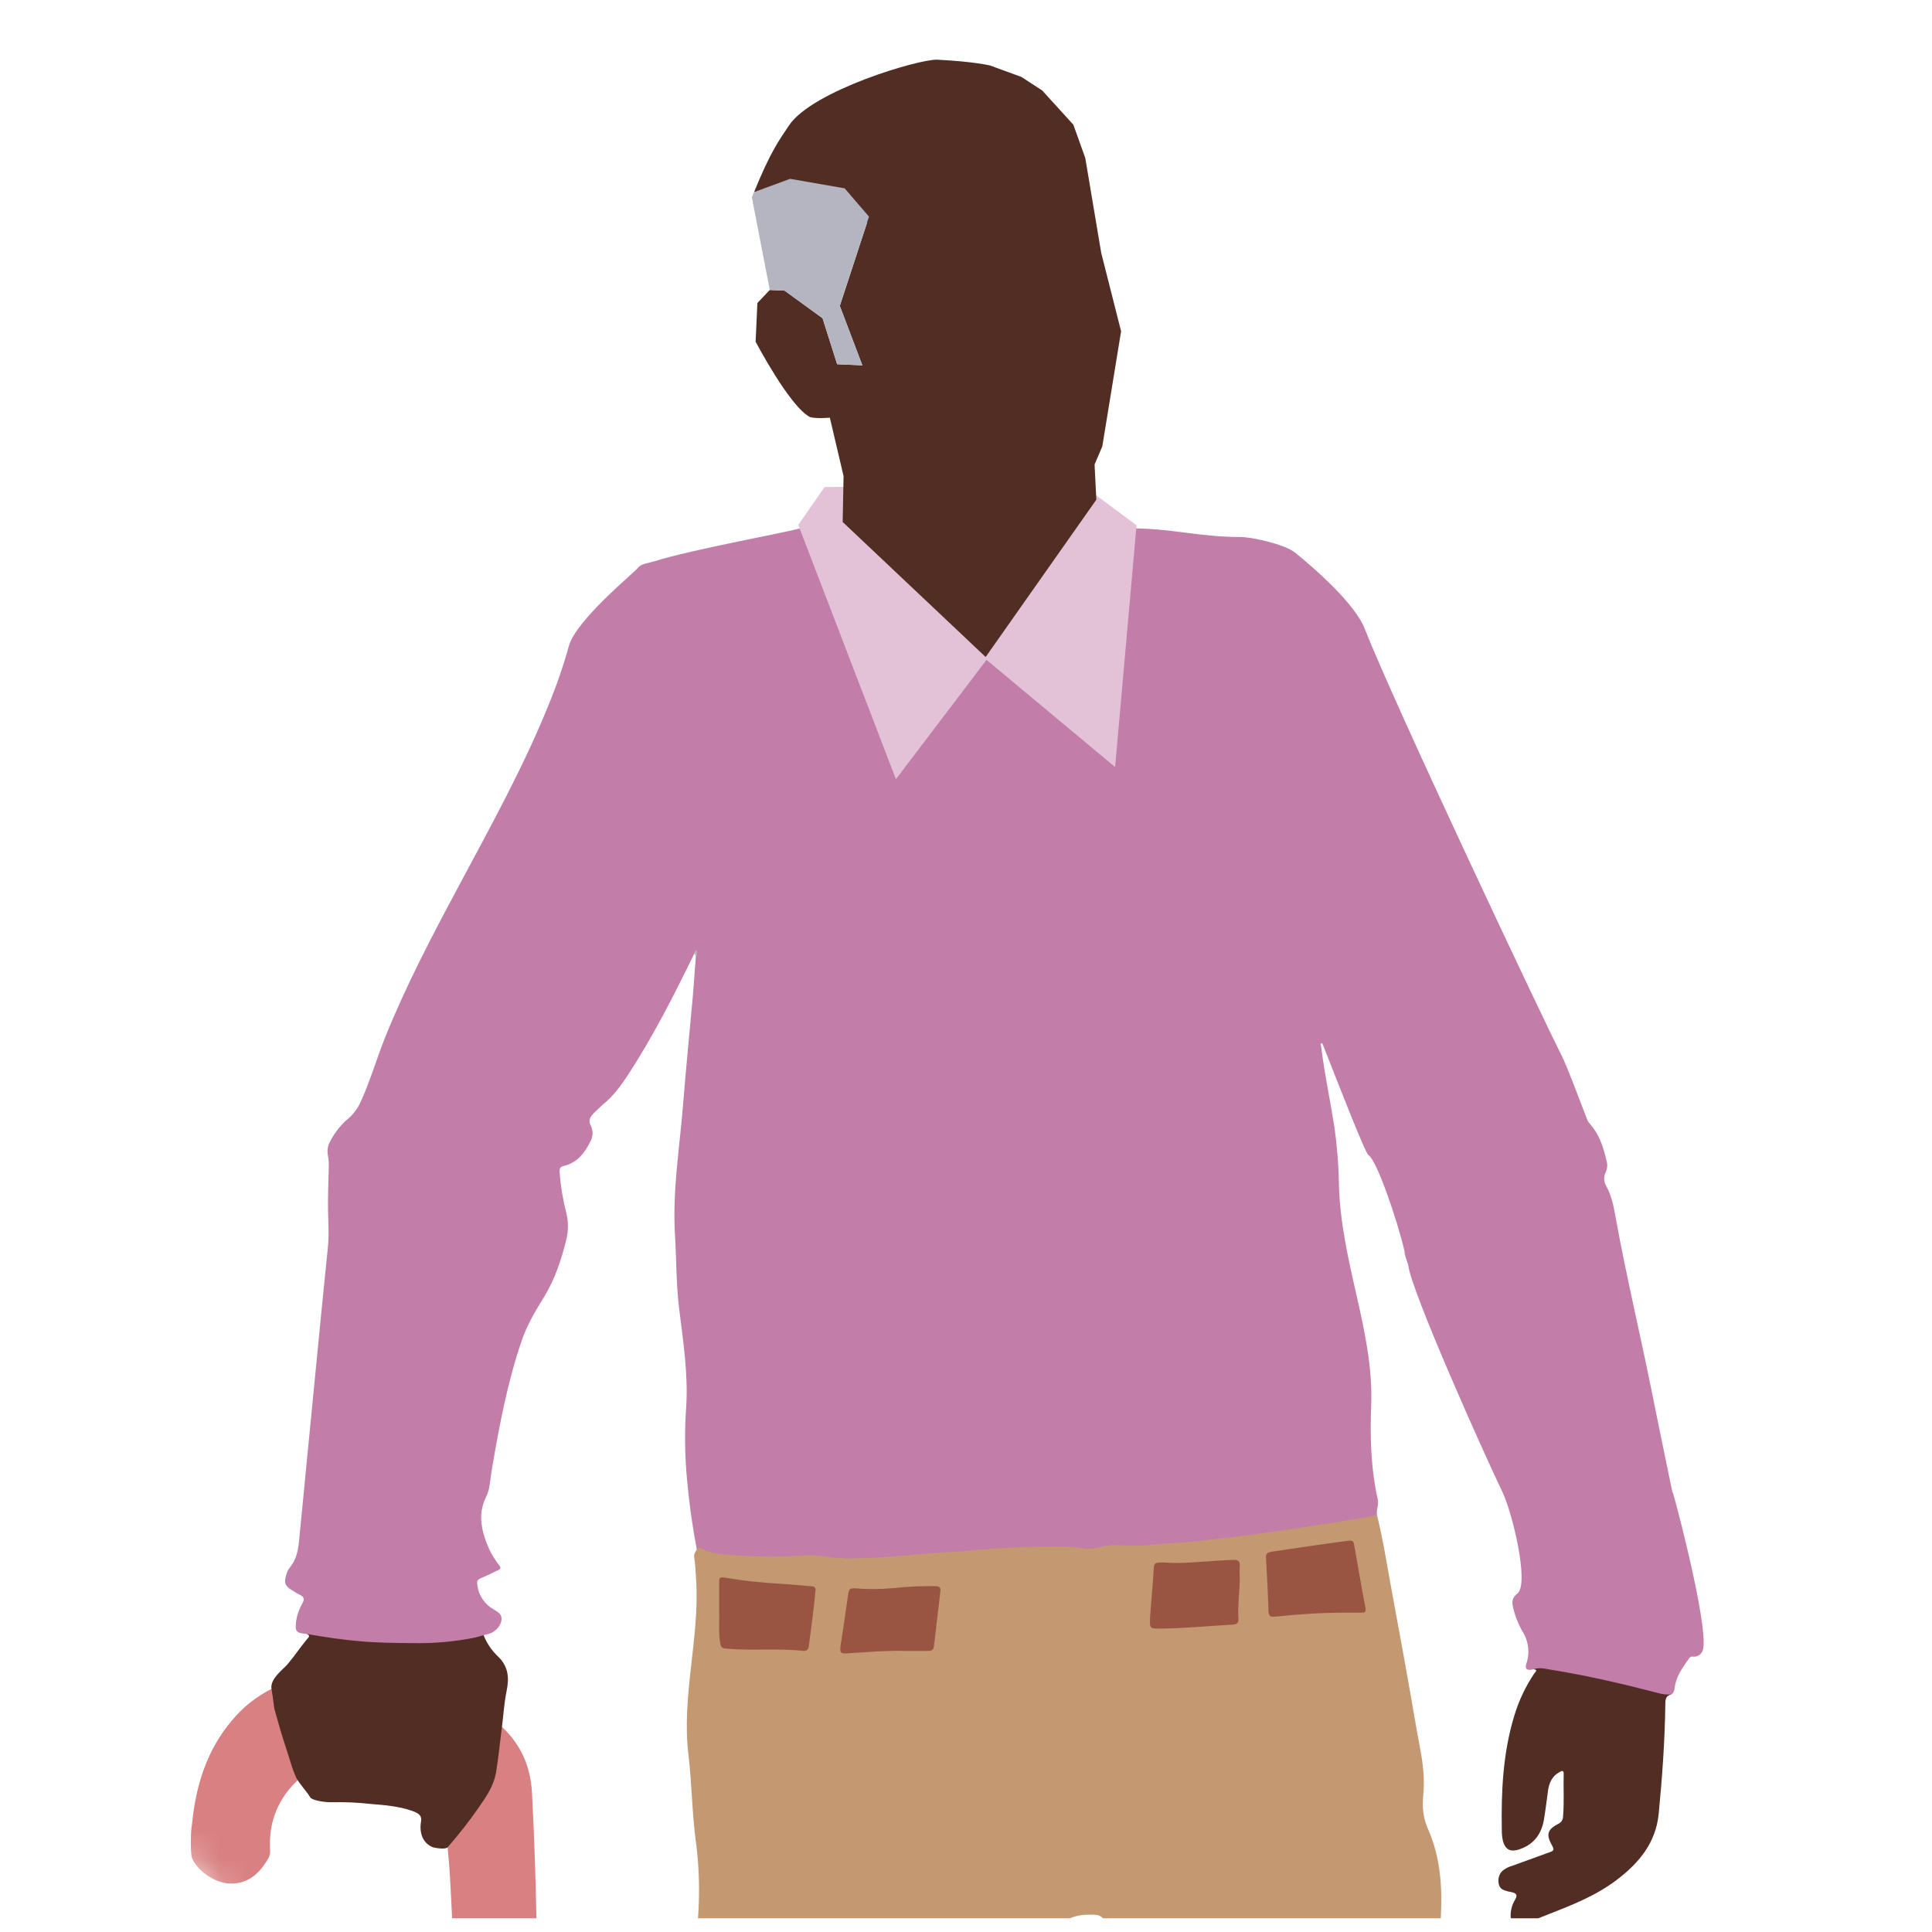 <svg width="66" height="66" viewBox="0 0 66 66" fill="none" xmlns="http://www.w3.org/2000/svg">
<g id="7620_1636987363 1" clip-path="url(#clip0_76_170652)">
<g id="Clip path group">
<mask id="mask0_76_170652" style="mask-type:luminance" maskUnits="userSpaceOnUse" x="-4" y="0" width="76" height="76">
<g id="clip-path">
<path id="Vector" d="M33.671 75.456C54.47 75.456 71.33 58.596 71.33 37.797C71.33 16.999 54.47 0.138 33.671 0.138C12.873 0.138 -3.988 16.999 -3.988 37.797C-3.988 58.596 12.873 75.456 33.671 75.456Z" fill="white"/>
</g>
</mask>
<g mask="url(#mask0_76_170652)">
<g id="Group">
<path id="Vector_2" d="M6.557 62.337C6.685 61.024 7.048 59.809 7.916 58.782C8.289 58.33 8.751 57.96 9.274 57.695C9.403 57.71 9.418 57.816 9.441 57.906C9.682 58.782 9.954 59.658 10.263 60.518C10.286 60.586 10.316 60.654 10.263 60.73C9.508 61.394 9.161 62.232 9.229 63.243C9.231 63.325 9.21 63.406 9.169 63.477C8.882 63.983 8.489 64.353 7.886 64.345C7.282 64.338 6.708 63.847 6.565 63.485C6.489 63.273 6.519 62.481 6.557 62.337Z" fill="#D98182"/>
<path id="Vector_3" d="M10.467 55.815C10.128 55.792 10.075 55.74 10.113 55.408C10.143 55.184 10.217 54.968 10.331 54.773C10.415 54.623 10.384 54.547 10.241 54.479C10.097 54.411 10.06 54.373 9.969 54.321C9.743 54.185 9.697 54.072 9.773 53.822C9.794 53.727 9.836 53.637 9.894 53.558C10.203 53.188 10.203 52.751 10.248 52.313C10.407 50.652 10.573 48.999 10.732 47.346C10.89 45.693 11.041 44.198 11.2 42.621C11.245 42.205 11.215 41.783 11.207 41.367C11.2 40.952 11.215 40.394 11.23 39.903C11.238 39.754 11.228 39.604 11.2 39.458C11.17 39.294 11.2 39.126 11.283 38.982C11.443 38.674 11.664 38.402 11.932 38.182C12.108 38.02 12.247 37.822 12.339 37.601C12.656 36.899 12.868 36.159 13.155 35.442C13.879 33.645 14.777 31.94 15.691 30.234C16.77 28.211 17.88 26.21 18.74 24.082C19.012 23.424 19.244 22.752 19.435 22.066C19.676 21.183 21.677 19.553 21.79 19.402C21.903 19.251 22.16 19.236 22.356 19.175C23.594 18.775 27.164 18.134 27.308 18.05C27.451 18.201 27.474 18.405 27.542 18.579C28.448 20.927 29.301 23.289 30.289 25.599C30.38 25.803 30.486 26.006 30.569 26.21C30.652 26.414 30.659 26.392 30.78 26.241C31.444 25.372 32.109 24.504 32.765 23.621L33.399 22.776C33.641 22.466 33.86 22.451 34.154 22.708C35.4 23.787 36.675 24.837 37.936 25.901C37.944 25.911 37.955 25.918 37.967 25.921C37.98 25.924 37.993 25.922 38.004 25.916C38.094 25.712 38.064 25.486 38.087 25.267C38.132 24.655 38.185 24.044 38.238 23.433C38.313 22.655 38.374 21.878 38.442 21.1L38.6 19.266C38.623 19.024 38.766 18.05 38.766 18.05C40.14 18.073 41.008 18.345 42.382 18.345C42.744 18.345 43.892 18.587 44.254 18.888C44.964 19.462 46.292 20.64 46.617 21.47C47.636 24.067 52.655 34.695 53.327 36.016C53.531 36.408 54.097 37.933 54.225 38.258C54.308 38.461 54.648 38.582 54.89 39.692C54.919 39.811 54.906 39.936 54.852 40.047C54.814 40.124 54.797 40.21 54.802 40.296C54.808 40.382 54.835 40.465 54.882 40.537C55.078 40.892 55.139 41.307 55.214 41.7C55.509 43.36 56.06 45.715 56.392 47.368C56.633 48.569 56.882 49.769 57.132 50.977C57.132 50.984 57.147 50.999 57.154 51.007C57.388 51.815 58.437 55.928 58.151 56.419C58.123 56.477 58.077 56.526 58.02 56.557C57.963 56.588 57.898 56.601 57.834 56.593C57.766 56.578 57.728 56.615 57.69 56.668C57.471 56.978 57.252 57.28 57.207 57.672C57.205 57.713 57.195 57.753 57.177 57.789C57.159 57.826 57.133 57.858 57.101 57.883C56.916 57.934 56.719 57.931 56.535 57.876C55.388 57.589 54.24 57.302 53.071 57.121C52.844 57.083 52.61 57.076 52.391 57.023C52.172 57.083 52.082 57.023 52.142 56.834C52.205 56.651 52.225 56.456 52.201 56.264C52.178 56.072 52.111 55.887 52.006 55.725C51.861 55.47 51.754 55.195 51.689 54.909C51.644 54.728 51.651 54.585 51.833 54.441C52.255 54.117 51.666 51.671 51.319 50.954C50.67 49.61 48.217 44.115 48.111 43.239C48.096 43.141 47.96 42.824 47.983 42.756C47.741 41.692 47.024 39.616 46.752 39.465C46.639 39.397 45.733 37.065 45.175 35.646C45.069 35.631 45.13 35.699 45.13 35.736C45.243 36.665 45.439 37.571 45.583 38.484C45.677 39.144 45.73 39.81 45.741 40.477C45.771 41.737 46.05 42.968 46.33 44.198C46.609 45.429 46.888 46.697 46.843 47.987C46.798 49.082 46.828 50.161 47.069 51.233C47.107 51.407 47.009 51.581 47.039 51.754C47.069 51.928 46.836 51.875 46.715 51.898C45.16 52.162 43.597 52.411 42.027 52.592C40.646 52.758 39.264 52.894 37.868 52.864C37.755 52.863 37.643 52.881 37.536 52.917C37.355 53 37.166 52.969 36.977 52.954C35.936 52.864 34.901 52.909 33.86 52.984L31.331 53.181C30.622 53.241 29.912 53.279 29.202 53.309C28.886 53.331 28.567 53.303 28.259 53.226C28.083 53.187 27.902 53.174 27.723 53.188C26.684 53.26 25.642 53.245 24.605 53.143C24.326 53.113 24.07 53.015 23.805 52.932C23.654 52.151 23.543 51.362 23.473 50.569C23.392 49.731 23.381 48.888 23.443 48.048C23.511 46.923 23.337 45.813 23.201 44.704C23.096 43.866 23.111 43.028 23.058 42.19C22.968 40.688 23.217 39.201 23.337 37.714C23.436 36.484 23.556 35.253 23.669 34.023C23.707 33.593 23.73 33.155 23.768 32.725C23.76 32.672 23.843 32.589 23.715 32.581C23.028 33.993 22.318 35.389 21.465 36.703C21.216 37.08 20.952 37.45 20.59 37.737L20.31 38.001C20.182 38.129 20.076 38.258 20.182 38.454C20.221 38.534 20.242 38.621 20.242 38.711C20.242 38.8 20.221 38.887 20.182 38.967C19.986 39.367 19.737 39.714 19.269 39.828C19.125 39.858 19.11 39.933 19.118 40.054C19.152 40.518 19.228 40.978 19.344 41.428C19.42 41.733 19.42 42.051 19.344 42.356C19.178 43.028 18.959 43.692 18.605 44.274C18.25 44.855 18.001 45.27 17.812 45.829C17.336 47.225 17.065 48.667 16.816 50.116C16.785 50.282 16.748 50.577 16.725 50.743C16.704 50.881 16.664 51.016 16.604 51.143C16.302 51.739 16.453 52.358 16.733 52.969C16.821 53.142 16.925 53.306 17.042 53.46C17.117 53.551 17.117 53.596 17.012 53.641C16.906 53.687 16.649 53.822 16.461 53.898C16.272 53.973 16.295 54.034 16.31 54.177C16.334 54.344 16.397 54.502 16.492 54.641C16.588 54.78 16.714 54.895 16.861 54.977C16.997 55.068 17.148 55.128 17.133 55.325C17.117 55.521 16.974 55.679 16.8 55.777C16.71 55.814 16.617 55.842 16.521 55.861C16.486 55.904 16.442 55.939 16.393 55.965C16.344 55.991 16.29 56.007 16.234 56.011C15.698 56.123 15.152 56.187 14.604 56.2C13.399 56.227 12.195 56.151 11.003 55.974C10.818 55.947 10.637 55.894 10.467 55.815Z" fill="#C27DA8"/>
<path id="Vector_4" d="M23.805 52.932C23.85 52.886 23.888 52.849 23.956 52.894C24.213 53.045 24.507 53.075 24.794 53.105C25.698 53.187 26.606 53.197 27.511 53.136C27.964 53.105 28.379 53.219 28.817 53.226C28.892 53.239 28.968 53.244 29.044 53.241C29.934 53.211 30.825 53.166 31.716 53.068C32.199 53.022 32.69 53.022 33.173 52.969C34.266 52.864 35.365 52.818 36.464 52.834C36.633 52.84 36.802 52.857 36.969 52.886C37.385 52.969 37.762 52.751 38.17 52.781C38.582 52.813 38.996 52.808 39.408 52.766C39.853 52.72 40.313 52.705 40.766 52.66C41.37 52.592 41.974 52.532 42.586 52.449C43.197 52.366 43.733 52.298 44.306 52.207C45.024 52.101 45.733 51.988 46.443 51.867C46.647 51.837 46.843 51.8 47.039 51.754C47.243 52.569 47.371 53.4 47.522 54.222C47.809 55.778 48.096 57.333 48.36 58.887C48.473 59.574 48.654 60.254 48.639 60.956C48.639 61.137 48.617 61.326 48.609 61.514C48.588 61.859 48.653 62.204 48.798 62.518C49.213 63.477 49.273 64.473 49.221 65.492C49.168 66.511 49.069 67.334 49.1 68.255C49.122 68.98 49.334 69.674 49.477 70.376C49.578 70.883 49.626 71.399 49.621 71.916C49.613 72.271 49.704 72.626 49.734 72.98C49.824 73.916 49.794 74.852 49.779 75.788C49.749 76.928 49.688 78.068 49.824 79.208C49.9 79.879 50.013 80.551 50.096 81.231C50.179 81.91 50.217 82.574 50.247 83.246C50.315 84.748 50.239 86.243 50.209 87.745C50.187 88.922 50.187 90.093 50.224 91.27C50.27 92.704 49.568 94.07 50.134 95.399C50.609 96.509 50.874 96.305 50.843 97.535C50.836 97.882 50.941 98.215 51.077 98.532C51.576 99.679 51.9 100.879 52.315 102.049C52.732 103.253 53.084 104.477 53.372 105.718C53.432 105.967 53.304 106.148 53.176 106.329C53.085 106.156 52.965 106.14 52.776 106.178C51.115 106.465 49.462 106.797 47.794 107.016C47.281 107.076 46.775 107.159 46.261 107.182C46.05 107.197 45.227 107.899 45.046 107.975C44.623 107.967 44.374 107.794 44.246 107.348C44.027 106.608 43.839 105.484 43.627 104.752C43.416 104.019 42.759 103.393 42.616 102.713C42.027 99.921 41.989 98.373 41.393 95.588C41.121 94.335 40.963 93.067 40.819 91.791C40.6 89.836 41.355 87.873 40.812 85.971C40.54 85.012 40.555 84.016 40.578 83.02C40.6 82.144 40.653 81.268 40.615 80.393C40.585 79.721 41.053 79.057 40.842 78.423C40.313 76.868 39.966 75.267 39.604 73.667C39.362 72.626 39.106 71.584 38.781 70.565C38.772 70.512 38.754 70.461 38.728 70.414C38.366 69.848 38.404 69.221 38.456 68.587C38.505 68.139 38.453 67.685 38.306 67.259C38.139 66.798 38.004 66.33 37.845 65.87C37.687 65.409 37.573 65.402 37.181 65.409C36.562 65.409 36.117 65.696 35.83 66.247C35.543 66.798 35.452 67.311 35.369 67.885C35.143 69.501 34.901 71.116 34.667 72.731C34.433 74.347 35.309 76.022 35.075 77.668C34.841 79.313 34.69 80.748 34.554 82.287C34.441 83.556 34.38 84.831 34.305 86.099C34.237 87.217 34.38 88.296 34.584 89.383C34.811 90.613 34.811 91.859 34.743 93.104C34.69 94.04 34.682 94.976 34.667 95.912C34.645 97.966 34.614 98.637 34.622 100.69C34.629 101.491 33.542 102.298 33.565 103.098C33.591 103.601 33.54 104.105 33.414 104.593C33.21 105.261 33.173 105.969 33.309 106.654C33.444 107.341 33.218 107.907 32.765 108.412C32.606 108.594 32.463 108.805 32.229 108.903C31.625 108.541 30.953 108.397 30.289 108.246C29.732 108.131 29.167 108.06 28.598 108.035C28.002 107.997 27.398 107.997 26.802 107.997C26.696 107.997 26.553 107.944 26.575 108.163C26.583 108.246 26.462 108.201 26.409 108.231L26.19 108.171C26.039 108.111 25.971 108.02 26.009 107.839C26.23 106.782 26.317 105.702 26.266 104.623C26.228 103.642 26.1 102.668 25.986 101.694C25.926 101.211 25.851 100.728 25.851 100.238C25.858 99.921 25.919 99.619 26.107 99.362C26.47 98.849 26.583 98.267 26.538 97.656C26.439 96.494 26.326 96.713 26.213 95.55L25.919 92.531C25.805 91.346 25.685 90.16 25.571 88.975C25.458 87.79 25.352 86.696 25.247 85.556C25.141 84.416 25.005 83.08 24.892 81.842C24.779 80.604 24.696 79.57 24.613 78.438C24.484 76.747 24.364 75.056 24.265 73.365C24.19 71.992 24.016 70.618 23.994 69.244C23.979 68.353 23.571 67.478 23.715 66.609C23.911 65.411 23.933 64.191 23.782 62.986C23.639 61.975 23.639 60.948 23.518 59.937C23.277 57.959 23.903 55.959 23.782 53.973C23.767 53.709 23.752 53.453 23.715 53.188C23.699 53.075 23.76 53.015 23.805 52.932Z" fill="#C49870"/>
<path id="Vector_5" d="M52.391 57.023C52.602 56.948 52.821 57.016 53.017 57.046C54.233 57.242 55.425 57.521 56.618 57.831C56.774 57.879 56.938 57.896 57.101 57.884C56.928 57.921 56.89 58.02 56.89 58.201C56.875 59.461 56.784 60.714 56.663 61.967C56.565 62.941 56.007 63.62 55.275 64.186C54.542 64.753 53.727 65.07 52.897 65.394L52.021 65.742C51.764 65.84 51.629 65.742 51.606 65.477C51.599 65.273 51.651 65.071 51.757 64.896C51.855 64.73 51.795 64.67 51.636 64.639L51.5 64.609C51.357 64.572 51.228 64.526 51.198 64.353C51.168 64.179 51.206 64.005 51.357 63.885C51.453 63.816 51.56 63.765 51.674 63.734L52.942 63.273C53.078 63.228 53.1 63.19 53.025 63.054C52.806 62.669 52.859 62.496 53.244 62.299C53.288 62.278 53.326 62.245 53.353 62.204C53.379 62.163 53.394 62.115 53.395 62.065C53.44 61.575 53.403 61.077 53.418 60.586C53.418 60.465 53.342 60.495 53.282 60.533C53.025 60.669 52.919 60.903 52.882 61.175C52.844 61.447 52.799 61.824 52.746 62.148C52.663 62.639 52.414 62.994 51.931 63.167C51.598 63.288 51.41 63.19 51.334 62.85C51.313 62.741 51.303 62.63 51.304 62.518C51.281 61.197 51.342 59.892 51.727 58.623C51.881 58.106 52.113 57.615 52.414 57.166C52.444 57.121 52.557 57.038 52.391 57.023Z" fill="#522D24"/>
<path id="Vector_6" d="M17.148 58.993C17.804 59.605 18.129 60.359 18.174 61.258C18.257 62.782 18.303 64.315 18.333 65.84C18.363 67.752 18.391 69.656 18.416 71.554C18.438 73.003 18.453 74.445 18.461 75.894C18.486 77.962 18.501 80.033 18.506 82.106C18.521 84.386 18.529 86.666 18.544 88.945C18.582 93.459 18.582 97.973 18.582 102.487C18.582 105.597 18.584 108.702 18.589 111.802C18.506 111.892 18.401 111.885 18.295 111.885H16.083C15.978 111.885 15.872 111.892 15.789 111.809C15.789 111.47 15.796 111.13 15.796 110.79C15.807 105.124 15.812 99.453 15.812 93.776C15.812 90.656 15.802 87.536 15.781 84.416C15.774 82.627 15.751 80.831 15.736 79.042C15.721 77.577 15.706 76.121 15.676 74.656C15.646 73.192 15.63 71.539 15.585 69.976C15.54 68.036 15.487 66.096 15.374 64.164C15.359 63.809 15.321 63.462 15.291 63.107C15.261 63.009 15.344 62.956 15.389 62.896C15.79 62.431 16.159 61.94 16.491 61.424C16.761 61.008 16.917 60.529 16.944 60.035C16.966 59.771 17.027 59.507 17.049 59.235C17.047 59.19 17.054 59.145 17.071 59.103C17.088 59.061 17.114 59.023 17.148 58.993Z" fill="#D98182"/>
<path id="Vector_7" d="M17.148 58.993C17.08 59.499 17.034 60.012 16.951 60.518C16.868 61.024 16.612 61.371 16.348 61.756C16.021 62.226 15.668 62.677 15.291 63.107C15.215 63.19 14.853 63.13 14.77 63.099C14.43 62.949 14.317 62.601 14.385 62.216C14.423 61.982 14.226 61.914 14.053 61.854C13.615 61.703 13.147 61.665 12.687 61.628C12.236 61.577 11.782 61.557 11.328 61.567C11.177 61.575 10.656 61.522 10.588 61.386C10.52 61.25 10.233 60.948 10.12 60.729C9.954 60.359 9.916 60.141 9.796 59.793C9.607 59.212 9.546 59.001 9.38 58.404C9.358 58.321 9.335 58.042 9.275 57.695C9.214 57.348 9.69 57.016 9.826 56.849C10.135 56.48 10.173 56.381 10.482 56.004C10.543 55.936 10.626 55.868 10.467 55.815C11.094 55.928 11.713 56.019 12.347 56.072C12.981 56.125 13.524 56.125 14.113 56.132C14.82 56.145 15.526 56.082 16.219 55.944L16.521 55.861C16.63 56.139 16.8 56.389 17.019 56.593C17.374 56.94 17.397 57.325 17.306 57.77C17.216 58.216 17.201 58.586 17.148 58.993Z" fill="#522D24"/>
<path id="Vector_8" d="M23.715 32.581C23.707 32.536 23.73 32.498 23.805 32.453C23.798 32.559 23.828 32.642 23.767 32.725C23.745 32.68 23.775 32.612 23.715 32.581Z" fill="#B6B7B6"/>
<path id="Vector_9" d="M28.976 17.5C28.656 17.289 28.382 17.017 28.168 16.7L28.976 16.639V17.5Z" fill="#686A66"/>
<path id="Vector_10" d="M43.537 55.227C43.386 55.249 43.341 55.189 43.333 55.03C43.318 54.434 43.28 53.838 43.25 53.241C43.235 53.083 43.28 53.038 43.446 53.007C44.33 52.879 45.213 52.743 46.096 52.63C46.232 52.615 46.247 52.698 46.262 52.788C46.39 53.506 46.511 54.223 46.647 54.932C46.669 55.076 46.624 55.091 46.511 55.091H45.952C45.186 55.092 44.42 55.135 43.658 55.219L43.537 55.227Z" fill="#9A5542"/>
<path id="Vector_11" d="M24.568 55.015V54.034C24.568 53.906 24.598 53.868 24.741 53.891C25.371 53.999 26.006 54.069 26.644 54.102C27.014 54.124 27.376 54.162 27.738 54.192C27.897 54.2 27.859 54.321 27.851 54.411C27.829 54.683 27.791 54.955 27.761 55.227C27.731 55.498 27.67 55.891 27.633 56.223C27.617 56.344 27.564 56.404 27.451 56.397C26.553 56.298 25.655 56.404 24.764 56.313C24.643 56.298 24.628 56.246 24.606 56.147C24.538 55.747 24.583 55.355 24.568 55.015Z" fill="#9A5542"/>
<path id="Vector_12" d="M30.863 56.397C30.251 56.381 29.602 56.442 28.961 56.48C28.704 56.502 28.681 56.449 28.719 56.2C28.81 55.619 28.893 55.038 28.976 54.457C28.998 54.321 29.006 54.245 29.21 54.26C29.642 54.295 30.076 54.293 30.508 54.253C30.997 54.2 31.488 54.177 31.98 54.185C32.123 54.192 32.139 54.268 32.123 54.374C32.056 55 31.972 55.619 31.904 56.238C31.889 56.366 31.822 56.397 31.708 56.397H30.863Z" fill="#9A5542"/>
<path id="Vector_13" d="M42.352 53.898C42.352 54.366 42.276 54.834 42.307 55.31C42.314 55.438 42.254 55.491 42.118 55.498C41.295 55.544 40.48 55.627 39.657 55.634C39.287 55.634 39.272 55.649 39.287 55.272C39.325 54.698 39.385 54.125 39.416 53.558C39.423 53.392 39.499 53.385 39.627 53.377C39.755 53.37 40.065 53.4 40.291 53.392C40.903 53.377 41.514 53.309 42.125 53.287C42.299 53.279 42.367 53.332 42.352 53.513C42.344 53.641 42.344 53.77 42.352 53.898Z" fill="#9A5542"/>
<path id="Vector_14" d="M28.168 16.639L27.27 17.93L30.606 26.618L33.701 22.542L38.094 26.203L38.826 17.945L36.917 16.526L28.168 16.639Z" fill="#E3C2D7"/>
<path id="Vector_15" d="M38.298 11.317L37.619 8.638L37.075 5.399L36.668 4.26L35.603 3.09L34.894 2.629L33.822 2.237C33.822 2.237 33.271 2.101 32.018 2.04C31.406 2.01 27.768 3.09 26.96 4.275C26.598 4.811 26.311 5.211 25.76 6.562L27.24 6.622L29.617 7.619L28.689 10.449L29.459 12.48L28.598 12.442L28.1 10.872L26.802 9.928L26.296 9.906L25.873 10.351L25.813 11.672C25.813 11.672 26.96 13.861 27.655 14.239C27.813 14.314 28.349 14.269 28.349 14.269L28.817 16.262L28.787 17.832L33.671 22.444L37.453 17.069L37.392 15.869L37.656 15.25L38.298 11.317Z" fill="#522D24"/>
<path id="Vector_16" d="M26.297 9.906L26.802 9.929L28.101 10.872L28.599 12.442L29.459 12.48L28.689 10.45L29.686 7.4L28.855 6.434L26.991 6.109L25.761 6.562L25.685 6.743L26.297 9.906Z" fill="#B5B4C1"/>
</g>
</g>
</g>
</g>
<defs>
<clipPath id="clip0_76_170652">
<rect width="65.4" height="65.4" fill="white" transform="translate(0.037 0.138)"/>
</clipPath>
</defs>
</svg>
